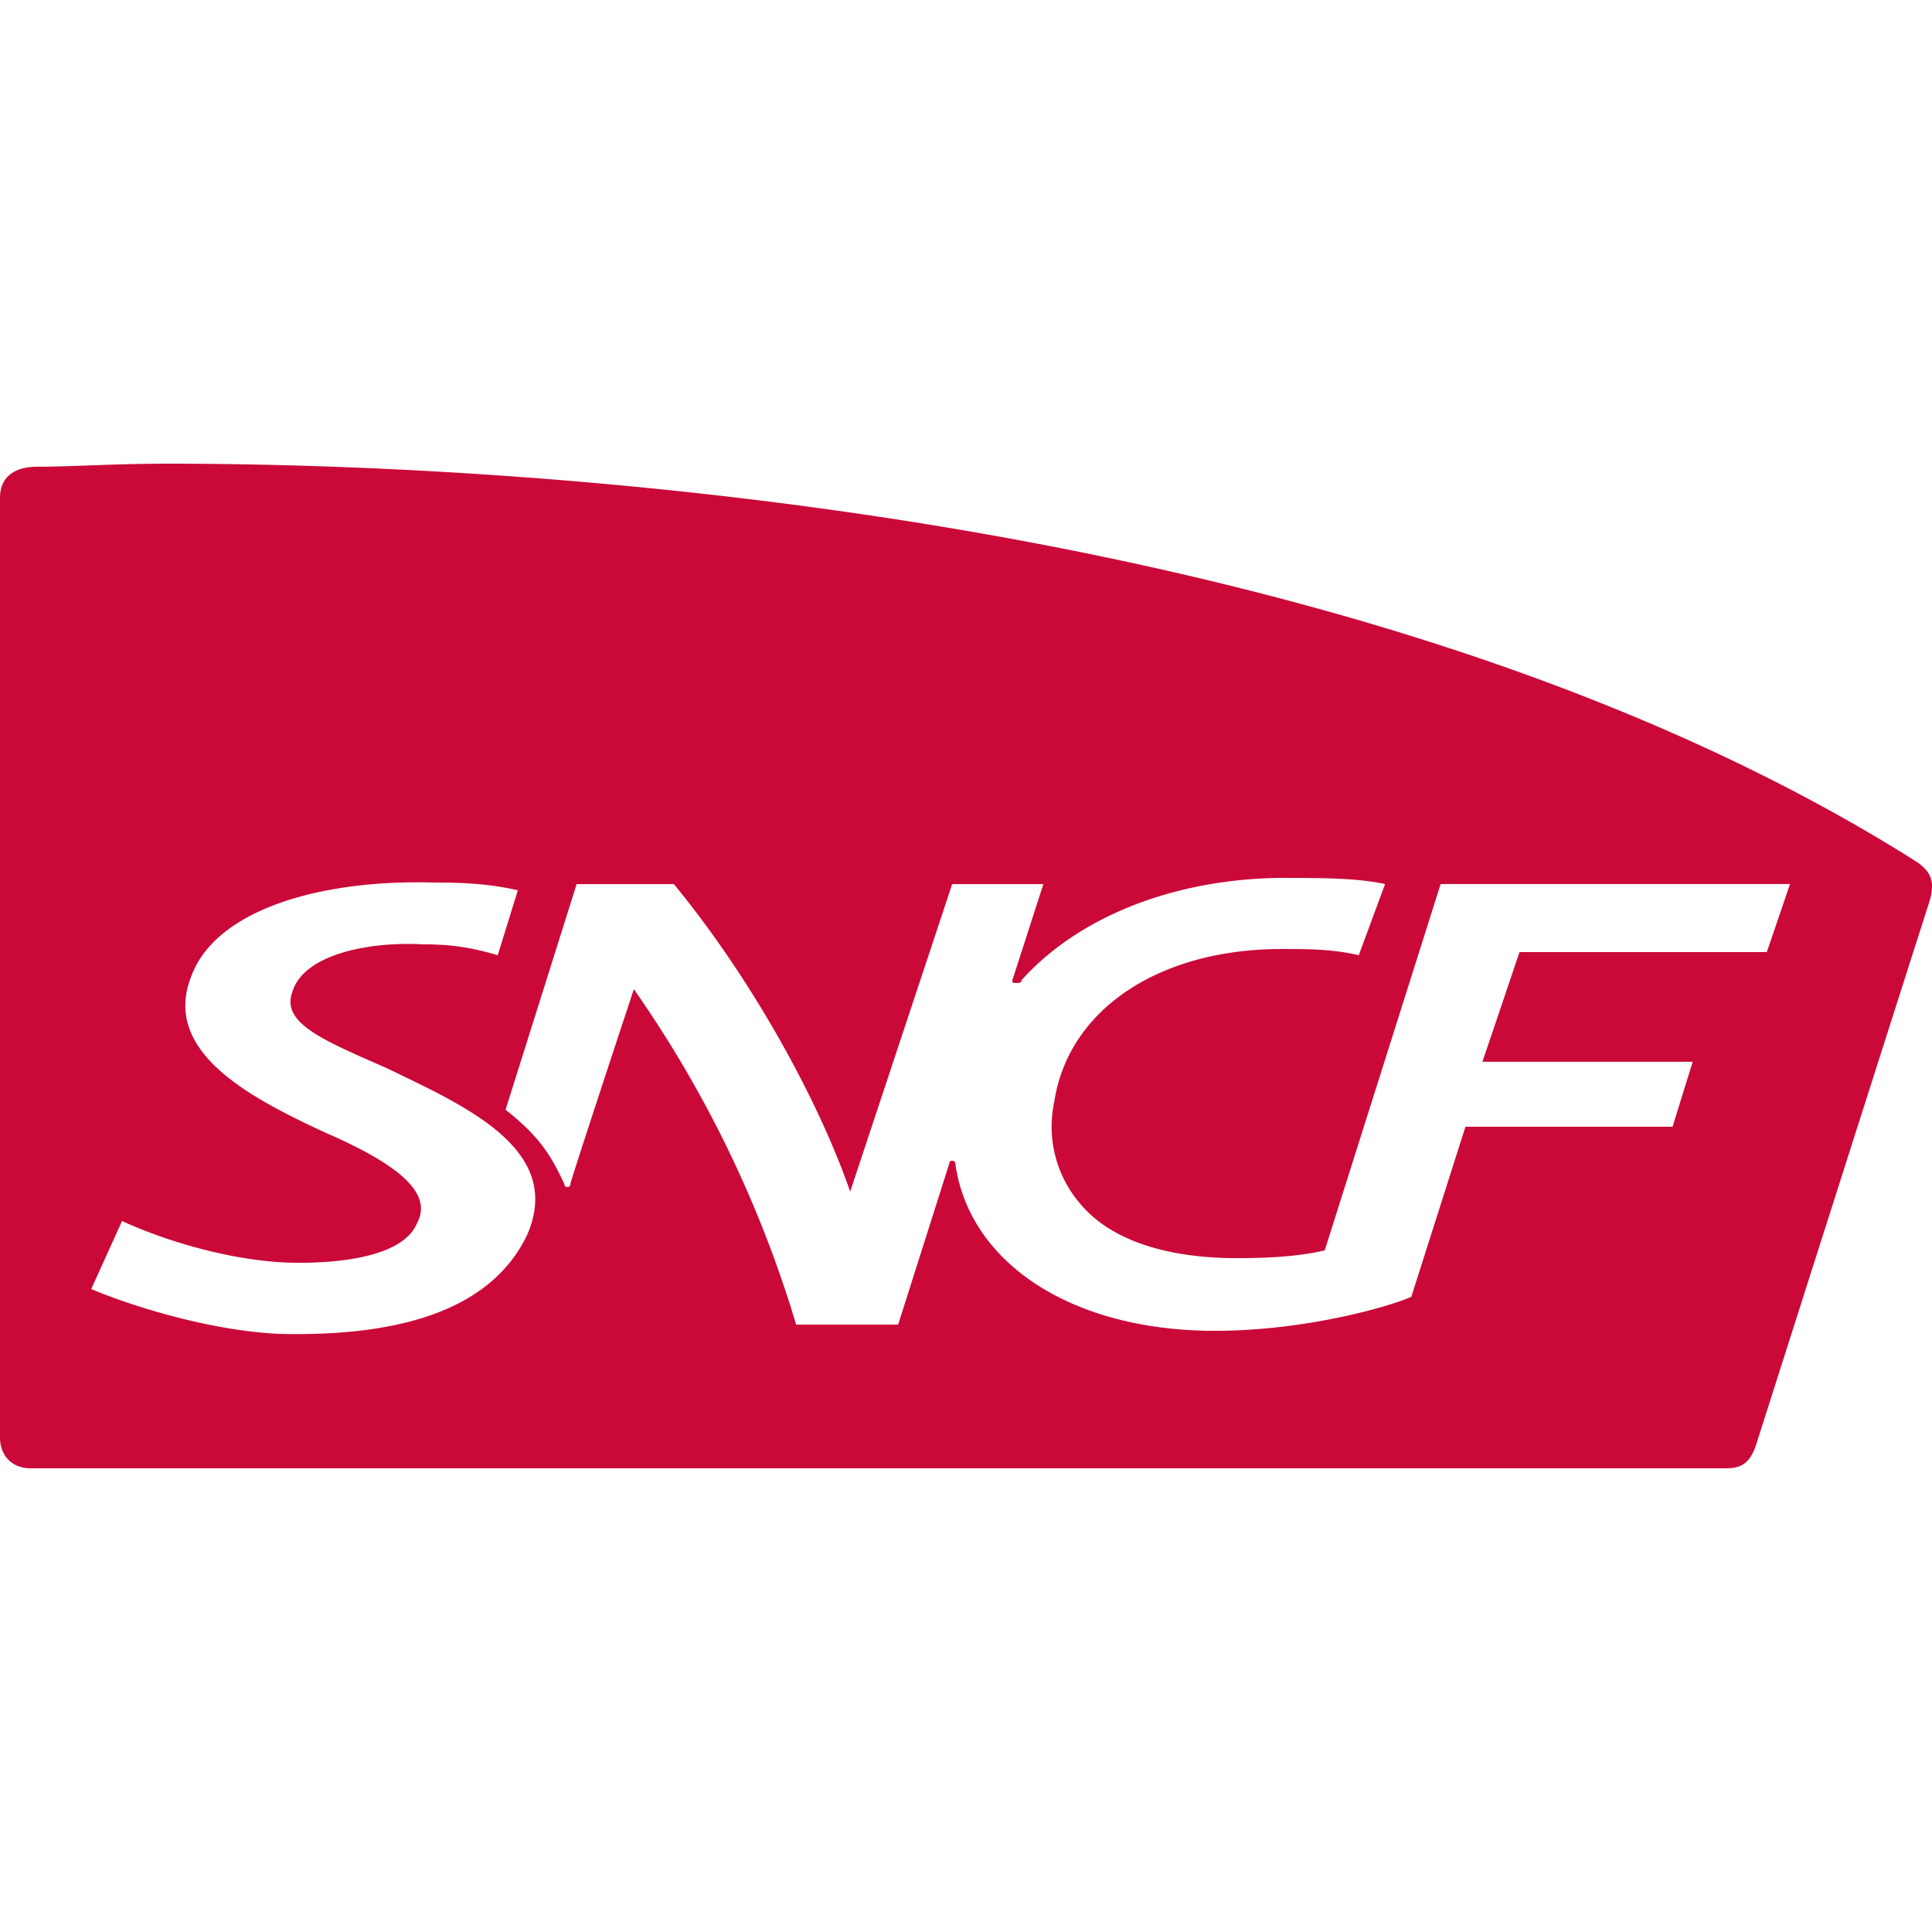 <svg role="img" viewBox="0 0 24 24" xmlns="http://www.w3.org/2000/svg"><style>path { fill: #CA0939; }</style><title>SNCF</title><path d="M2.093 5.76c4.628.0 14.881.633 21.698 4.934.21.135.25.27.173.519-.039.115-2.151 6.74-2.151 6.74-.096.287-.25.287-.423.287H.384c-.25.0-.384-.172-.384-.384V6.182c0-.25.173-.384.46-.384.423.0.96-.038 1.633-.038zm.288 6.355c-.384.941.71 1.517 1.67 1.959.788.345 1.345.71 1.133 1.113-.134.346-.71.5-1.478.5-.672.0-1.517-.212-2.19-.519l-.383.845c.5.211 1.478.519 2.342.557 1.594.038 2.65-.346 3.073-1.229.426-.976-.575-1.51-1.518-1.963l-.092-.045-.138-.066c-.787-.345-1.305-.557-1.17-.94.133-.461.92-.634 1.631-.596.346.0.595.039.922.135l.25-.807c-.346-.077-.634-.096-1.057-.096-1.42-.038-2.688.346-2.995 1.152zm13.595-1.21c-1.344.0-2.554.461-3.284 1.268.0.038-.038.038-.077.038-.038.0-.038.0-.038-.038l.384-1.19h-1.133l-1.267 3.82c-.384-1.113-1.21-2.63-2.19-3.82H7.163l-.883 2.803c.442.345.576.595.73.921.0.0.0.039.038.039.0.0.038.0.038-.039.0-.038.788-2.419.788-2.419a14.506 14.506.0 012.016 4.167h1.267l.634-1.997s0-.039.038-.039c0 0 .039.0.039.039.172 1.229 1.44 2.074 3.225 2.074 1.133.0 2.19-.308 2.439-.423l.672-2.112h2.573l.25-.807h-2.612l.461-1.363h3.072l.288-.845h-4.34l-1.44 4.551c-.326.077-.71.096-1.094.096-.845.0-1.555-.211-1.94-.672a1.467 1.467.0 01-.326-1.267c.173-1.152 1.306-1.901 2.823-1.901.326.0.634.0.96.077l.327-.884c-.346-.076-.807-.076-1.23-.076z"/></svg>